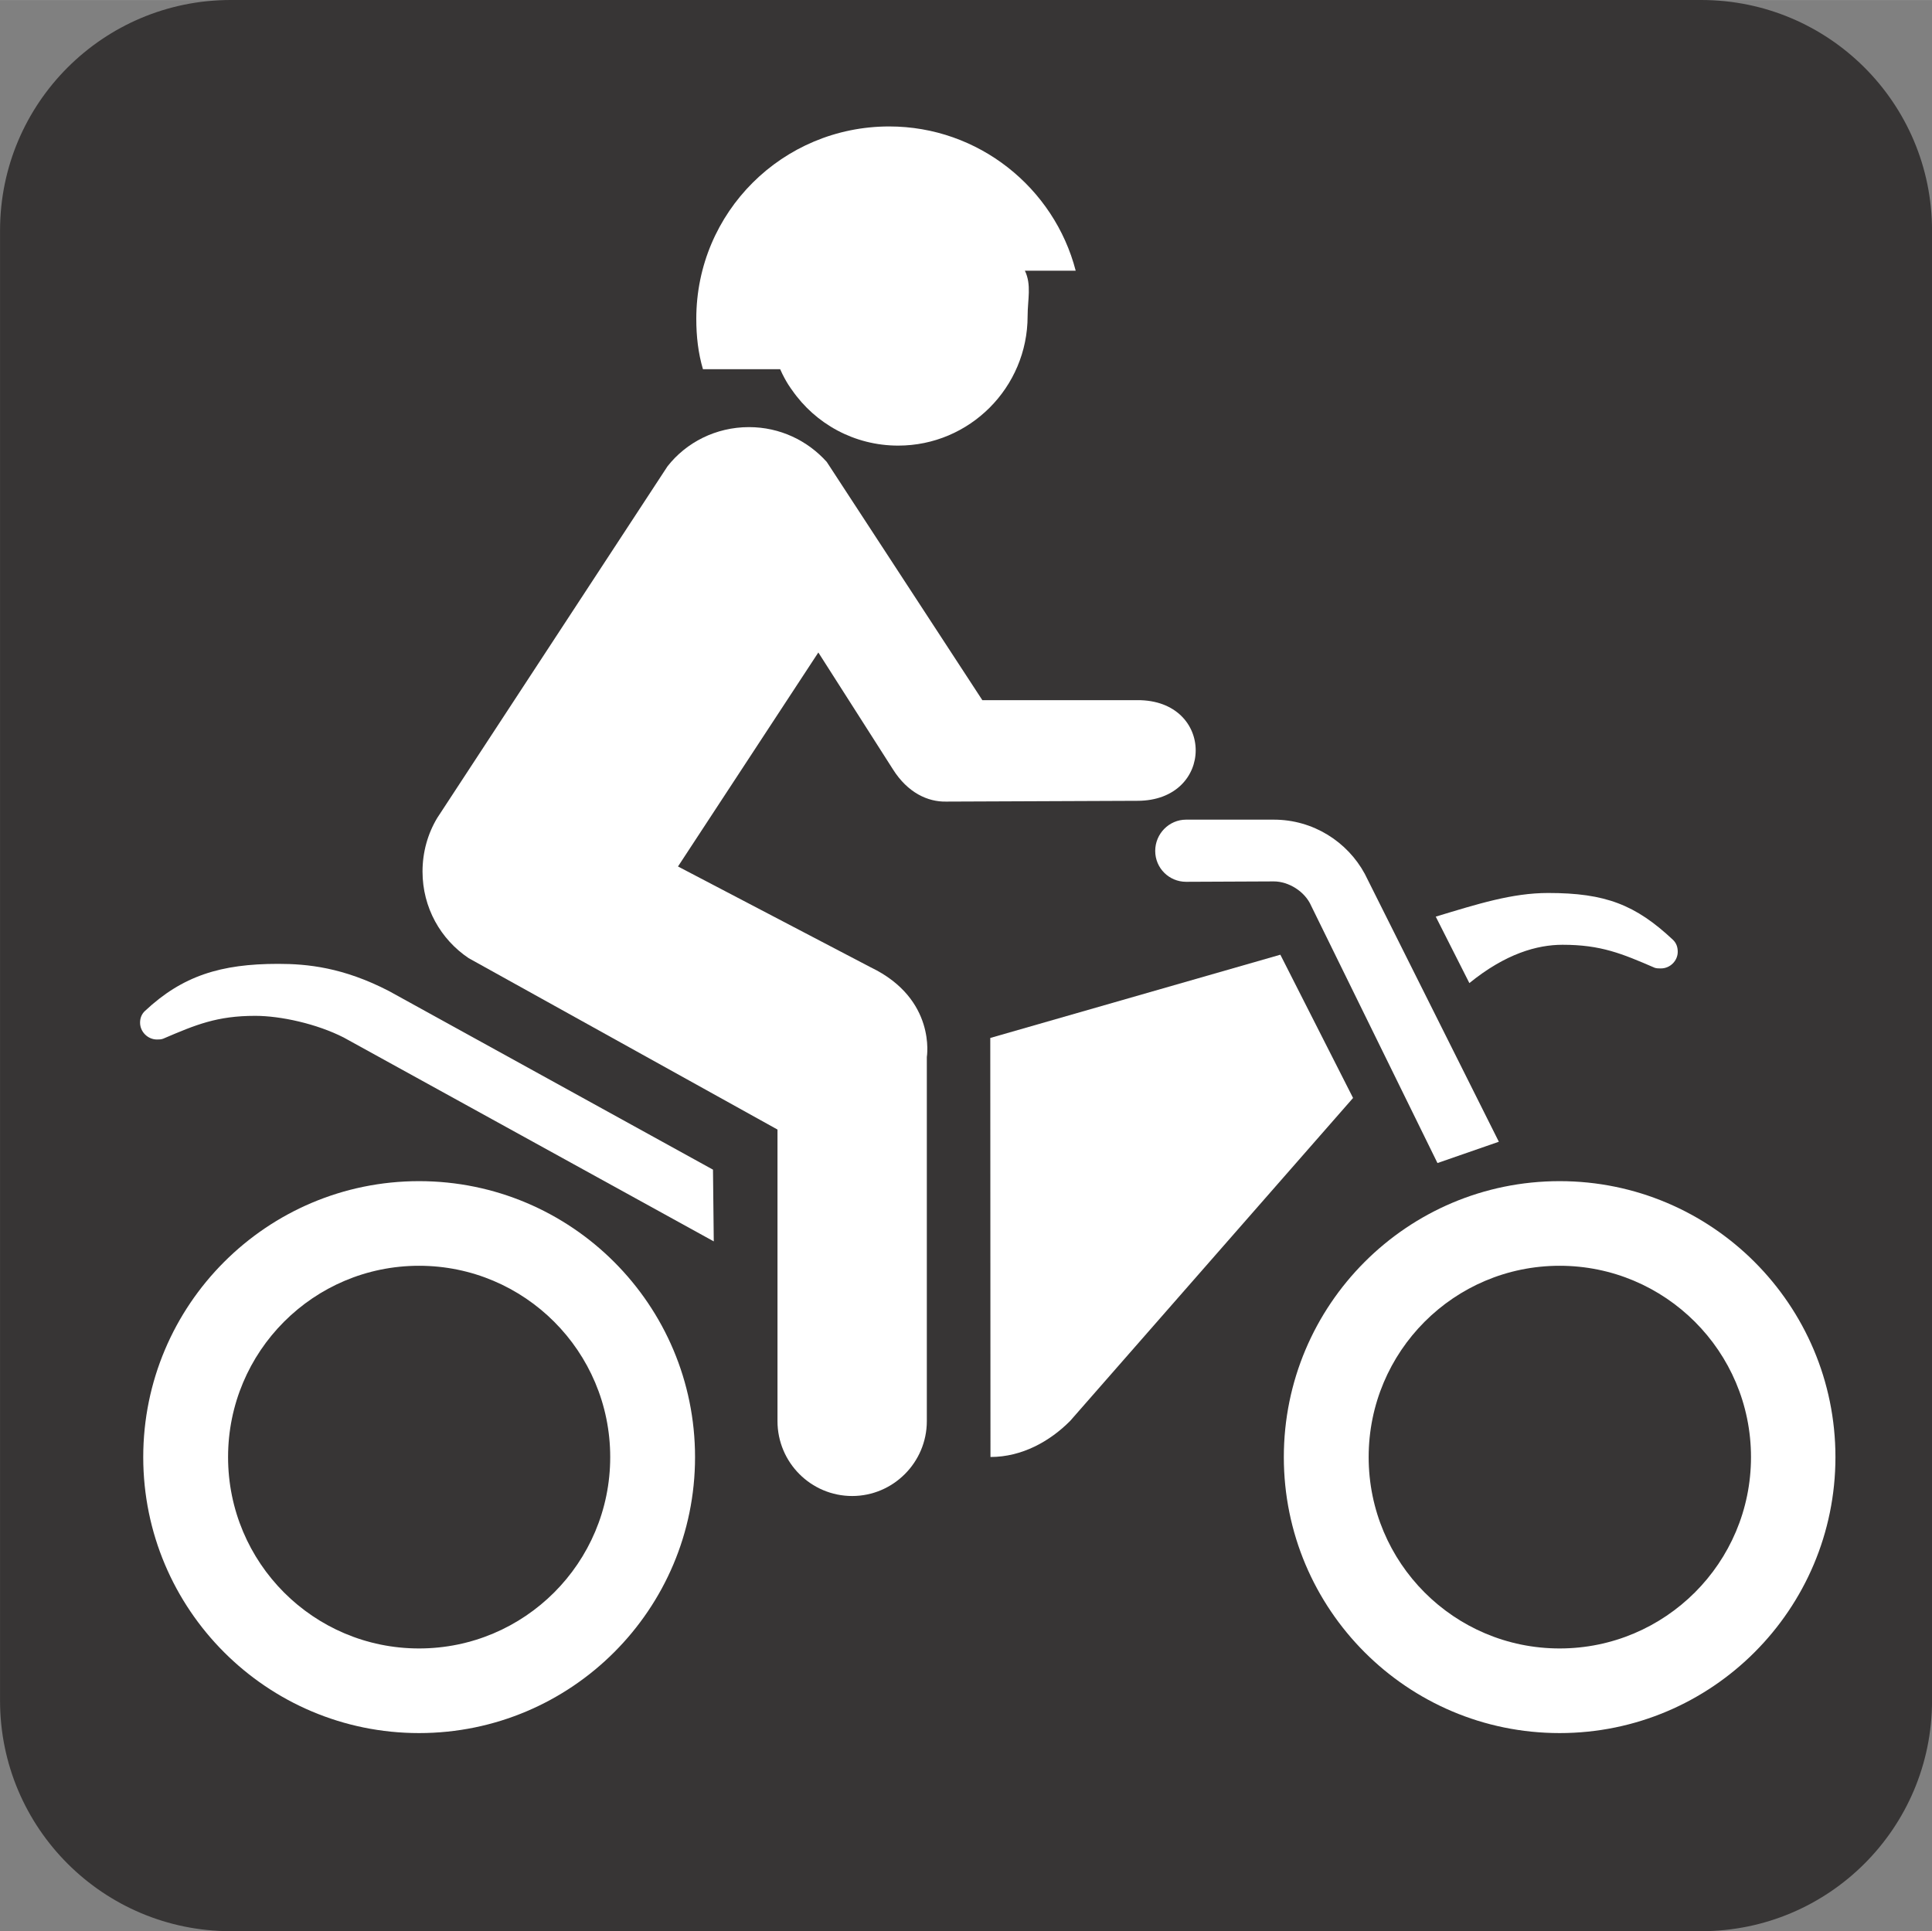 <?xml version="1.0" encoding="UTF-8" standalone="no"?>
<!-- Created with Inkscape (http://www.inkscape.org/) -->

<svg
   xmlns:dc="http://purl.org/dc/elements/1.1/"
   xmlns:cc="http://creativecommons.org/ns#"
   xmlns:rdf="http://www.w3.org/1999/02/22-rdf-syntax-ns#"
   xmlns:svg="http://www.w3.org/2000/svg"
   xmlns="http://www.w3.org/2000/svg"
   xmlns:sodipodi="http://sodipodi.sourceforge.net/DTD/sodipodi-0.dtd"
   xmlns:inkscape="http://www.inkscape.org/namespaces/inkscape"
   width="3.487mm"
   height="3.486mm"
   viewBox="0 0 12.355 12.351"
   id="svg10338"
   version="1.1"
   inkscape:version="0.91 r13725"
   sodipodi:docname="MotorbikeB.svg">
  <rect x="0" y="0" width="12.355" height="12.351" fill="#808080" stroke="none"/>
  <defs
     id="defs10340" />
  <sodipodi:namedview
     id="base"
     pagecolor="#ffffff"
     bordercolor="#666666"
     borderopacity="1.0"
     inkscape:pageopacity="0.0"
     inkscape:pageshadow="2"
     inkscape:zoom="22.4"
     inkscape:cx="4.1224872"
     inkscape:cy="16.290091"
     inkscape:document-units="px"
     inkscape:current-layer="layer1"
     showgrid="false"
     fit-margin-top="0"
     fit-margin-left="0"
     fit-margin-right="0"
     fit-margin-bottom="0"
     inkscape:window-width="690"
     inkscape:window-height="405"
     inkscape:window-x="130"
     inkscape:window-y="130"
     inkscape:window-maximized="0" />
  <g
     inkscape:label="Layer 1"
     inkscape:groupmode="layer"
     id="layer1"
     transform="translate(-287.868,-466.203)">
    <g
       id="g10890"
       transform="matrix(1.25,0,0,-1.25,289.344,466.452)">
      <path
         d="m 0,0 c -0.54,0 -0.98,-0.439 -0.98,-0.98 l 0,-7.522 c 0,-0.539 0.44,-0.978 0.98,-0.978 l 7.523,0 c 0.54,0 0.98,0.439 0.98,0.978 l 0,7.522 C 8.503,-0.439 8.063,0 7.523,0 L 0,0 Z"
         style="fill:#ffffff;fill-opacity:1;fill-rule:nonzero;stroke:none"
         id="path10892"
         inkscape:connector-curvature="0" />
    </g>
    <g
       id="g10894"
       transform="matrix(1.25,0,0,-1.25,298.747,478.554)">
      <path
         d="m 0,0 c 0.652,0 1.181,0.527 1.181,1.18 l 0,7.521 c 0,0.653 -0.529,1.18 -1.181,1.18 l -7.523,0 c -0.651,0 -1.18,-0.527 -1.18,-1.18 l 0,-7.521 C -8.703,0.527 -8.174,0 -7.523,0 L 0,0 Z"
         style="fill:#373535;fill-opacity:1;fill-rule:nonzero;stroke:none"
         id="path10896"
         inkscape:connector-curvature="0" />
    </g>
    <g
       id="g10898"
       transform="matrix(1.25,0,0,-1.25,294.747,467.934)">
      <path
         d="m 0,0 c -0.11,0.424 -0.497,0.738 -0.954,0.738 -0.546,0 -0.987,-0.439 -0.987,-0.984 0,-0.092 0.01,-0.176 0.034,-0.258 l 0.395,0 c 0.03,-0.068 0.061,-0.107 0.061,-0.107 0.119,-0.172 0.318,-0.284 0.543,-0.284 0.365,0 0.662,0.297 0.662,0.663 0,0.084 0.021,0.16 -0.014,0.232 L 0,0 Z"
         style="fill:#ffffff;fill-opacity:1;fill-rule:nonzero;stroke:none"
         id="path10900"
         inkscape:connector-curvature="0" />
    </g>
    <g
       id="g10902"
       transform="matrix(1.25,0,0,-1.25,294.712,475.29)">
      <path
         d="M 0,0 C -0.104,-0.105 -0.247,-0.185 -0.408,-0.185 L -0.409,1.959 1.075,2.385 1.447,1.652 0,0 Z"
         style="fill:#ffffff;fill-opacity:1;fill-rule:nonzero;stroke:none"
         id="path10904"
         inkscape:connector-curvature="0" />
    </g>
    <g
       id="g10906"
       transform="matrix(1.25,0,0,-1.25,293.155,469.157)">
      <path
         d="m 0,0 c -0.098,0.109 -0.239,0.178 -0.398,0.178 -0.169,0 -0.321,-0.078 -0.417,-0.201 l -1.178,-1.799 c -0.048,-0.08 -0.075,-0.174 -0.075,-0.274 0,-0.185 0.093,-0.347 0.236,-0.443 l 1.58,-0.877 0,-1.492 c 0,-0.211 0.171,-0.383 0.382,-0.383 0.21,0 0.382,0.172 0.382,0.383 l 0,1.863 c 0,0 0.05,0.297 -0.287,0.459 l -0.986,0.516 0.718,1.095 0.381,-0.597 C 0.414,-1.693 0.517,-1.74 0.611,-1.738 l 0.978,0.004 c 0.398,0 0.398,0.517 0,0.515 l -0.793,0 L 0,0 Z"
         style="fill:#ffffff;fill-opacity:1;fill-rule:nonzero;stroke:none"
         id="path10908"
         inkscape:connector-curvature="0" />
    </g>
    <g
       id="g10910"
       transform="matrix(1.25,0,0,-1.25,298.567,472.214)">
      <path
         d="m 0,0 c 0.016,-0.016 0.024,-0.035 0.024,-0.061 0,-0.046 -0.039,-0.085 -0.086,-0.085 -0.012,0 -0.02,0 -0.031,0.003 -0.169,0.073 -0.276,0.118 -0.472,0.118 -0.13,0 -0.291,-0.045 -0.477,-0.196 l -0.172,0.34 C -0.999,0.184 -0.823,0.24 -0.639,0.24 -0.346,0.24 -0.192,0.18 0,0"
         style="fill:#ffffff;fill-opacity:1;fill-rule:nonzero;stroke:none"
         id="path10912"
         inkscape:connector-curvature="0" />
    </g>
    <g
       id="g10914"
       transform="matrix(1.25,0,0,-1.25,290.355,472.541)">
      <path
         d="m 0,0 1.658,-0.914 0.004,-0.367 -1.893,1.043 c -0.137,0.07 -0.322,0.111 -0.453,0.111 -0.195,0 -0.303,-0.045 -0.471,-0.117 -0.011,-0.004 -0.02,-0.004 -0.032,-0.004 -0.046,0 -0.086,0.039 -0.086,0.086 0,0.025 0.009,0.045 0.025,0.06 0.192,0.18 0.388,0.241 0.681,0.241 C -0.417,0.139 -0.234,0.121 0,0"
         style="fill:#ffffff;fill-opacity:1;fill-rule:nonzero;stroke:none"
         id="path10916"
         inkscape:connector-curvature="0" />
    </g>
    <g
       id="g10918"
       transform="matrix(1.25,0,0,-1.25,288.784,475.522)">
      <path
         d="M 0,0 C 0,0.779 0.632,1.412 1.411,1.412 2.191,1.412 2.823,0.779 2.823,0 2.823,-0.779 2.191,-1.412 1.411,-1.412 0.632,-1.412 0,-0.779 0,0 m 1.411,-0.979 c 0.54,0 0.978,0.438 0.978,0.979 0,0.541 -0.438,0.979 -0.978,0.979 -0.54,0 -0.977,-0.438 -0.977,-0.979 0,-0.541 0.437,-0.979 0.977,-0.979"
         style="fill:#ffffff;fill-opacity:1;fill-rule:nonzero;stroke:none"
         id="path10920"
         inkscape:connector-curvature="0" />
    </g>
    <g
       id="g10922"
       transform="matrix(1.25,0,0,-1.25,296.078,475.522)">
      <path
         d="M 0,0 C 0,0.779 0.631,1.412 1.411,1.412 2.19,1.412 2.822,0.779 2.822,0 2.822,-0.779 2.19,-1.412 1.411,-1.412 0.631,-1.412 0,-0.779 0,0 m 1.411,-0.979 c 0.54,0 0.979,0.438 0.979,0.979 0,0.541 -0.439,0.979 -0.979,0.979 -0.54,0 -0.977,-0.438 -0.977,-0.979 0,-0.541 0.437,-0.979 0.977,-0.979"
         style="fill:#ffffff;fill-opacity:1;fill-rule:nonzero;stroke:none"
         id="path10924"
         inkscape:connector-curvature="0" />
    </g>
    <g
       id="g10926"
       transform="matrix(1.25,0,0,-1.25,297.453,473.505)">
      <path
         d="M 0,0 -0.686,1.371 C -0.775,1.535 -0.95,1.648 -1.151,1.648 l -0.449,0 c -0.087,0 -0.158,-0.072 -0.158,-0.16 0,-0.088 0.071,-0.158 0.158,-0.158 l 0.449,0.002 c 0.075,0 0.159,-0.051 0.191,-0.125 L -0.314,-0.109 0,0 Z"
         style="fill:#ffffff;fill-opacity:1;fill-rule:nonzero;stroke:none"
         id="path10928"
         inkscape:connector-curvature="0" />
    </g>
  </g>
</svg>
